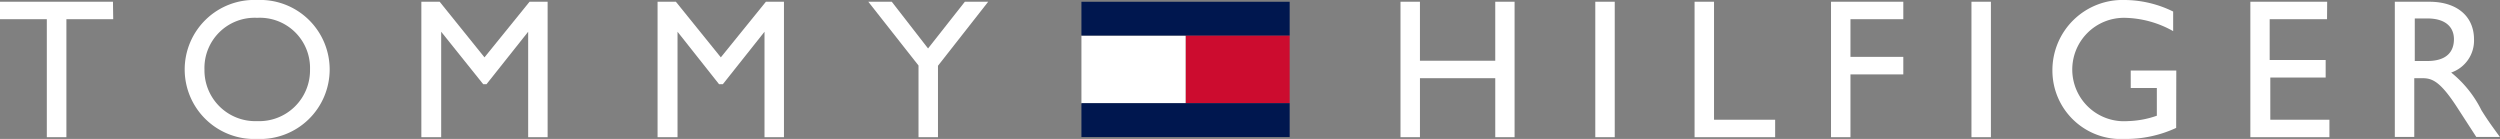 <?xml version="1.0" encoding="UTF-8"?>
<svg xmlns="http://www.w3.org/2000/svg" id="Logo" viewBox="0 0 199.18 11.07">
  <rect x="0" y="0" width="199.18" height="11.07" fill="#808080" stroke="none"/>
  <defs>
    <style>.cls-1{fill:#cc0c2f;}.cls-2{fill:#fff;}.cls-3{fill:#00174f;}</style>
  </defs>
  <title>T_Flag_H_RGB_NO</title>
  <rect class="cls-1" x="94.45" y="2.82" width="8.3" height="5.41"></rect>
  <rect class="cls-2" x="86.16" y="2.84" width="8.3" height="5.4"></rect>
  <rect class="cls-3" x="86.16" y="0.14" width="16.59" height="2.69"></rect>
  <rect class="cls-3" x="86.16" y="8.22" width="16.59" height="2.7"></rect>
  <path class="cls-2" d="M15.73,8.75H12v9.4H10.44V8.75H6.71V7.36h9Z" transform="translate(-6.71 -7.22)"></path>
  <path class="cls-2" d="M27.2,7.22a5.54,5.54,0,1,1,0,11.07,5.54,5.54,0,1,1,0-11.07Zm0,9.65a4.05,4.05,0,0,0,4.21-4.11A4,4,0,0,0,27.2,8.64,4,4,0,0,0,23,12.76,4.05,4.05,0,0,0,27.2,16.87Z" transform="translate(-6.71 -7.22)"></path>
  <path class="cls-2" d="M50.34,18.15H48.79V9.75h0l-3.32,4.18h-.26L41.86,9.75h0v8.4H40.28V7.36h1.46l3.57,4.43L48.9,7.36h1.44Z" transform="translate(-6.71 -7.22)"></path>
  <path class="cls-2" d="M69.17,18.15H67.62V9.75h0l-3.32,4.18H64L60.69,9.75h0v8.4H59.1V7.36h1.46l3.58,4.43,3.59-4.43h1.44Z" transform="translate(-6.71 -7.22)"></path>
  <path class="cls-2" d="M83.58,7.36h1.86l-4,5.1v5.69H79.89V12.44l-4-5.08h1.87l2.89,3.72Z" transform="translate(-6.71 -7.22)"></path>
  <path class="cls-2" d="M127.38,18.15h-1.54v-4.7h-6v4.7h-1.55V7.36h1.55v4.7h6V7.36h1.54Z" transform="translate(-6.71 -7.22)"></path>
  <path class="cls-2" d="M135.36,18.15h-1.55V7.36h1.55Z" transform="translate(-6.71 -7.22)"></path>
  <path class="cls-2" d="M143.27,16.76h4.87v1.39h-6.42V7.36h1.55Z" transform="translate(-6.71 -7.22)"></path>
  <path class="cls-2" d="M158.35,8.75h-4.21v3h4.21v1.4h-4.21v5h-1.55V7.36h5.76Z" transform="translate(-6.71 -7.22)"></path>
  <path class="cls-2" d="M165.33,18.15h-1.55V7.36h1.55Z" transform="translate(-6.71 -7.22)"></path>
  <path class="cls-2" d="M180.09,17.41a9.5,9.5,0,0,1-4.12.88,5.45,5.45,0,0,1-5.74-5.47A5.59,5.59,0,0,1,176,7.22a8.85,8.85,0,0,1,3.85.92V9.7A8.13,8.13,0,0,0,176,8.64a4.12,4.12,0,1,0,.21,8.23,7.58,7.58,0,0,0,2.34-.43V14.23h-2.08V12.84h3.63Z" transform="translate(-6.71 -7.22)"></path>
  <path class="cls-2" d="M192.11,8.75h-4.57V12H192V13.4h-4.41v3.36h4.71v1.39H186V7.36h6.12Z" transform="translate(-6.71 -7.22)"></path>
  <path class="cls-2" d="M200.27,7.36c2.19,0,3.55,1.16,3.55,3A2.69,2.69,0,0,1,202,13a8.93,8.93,0,0,1,2.41,3c.46.74.72,1.1,1.47,2.13H204l-1.43-2.21c-1.42-2.22-2.07-2.47-2.86-2.47h-.65v4.68h-1.55V7.36Zm-1.17,4.72h1c1.66,0,2.13-.86,2.12-1.76s-.62-1.63-2.12-1.63h-1Z" transform="translate(-6.71 -7.22)"></path>
</svg>

